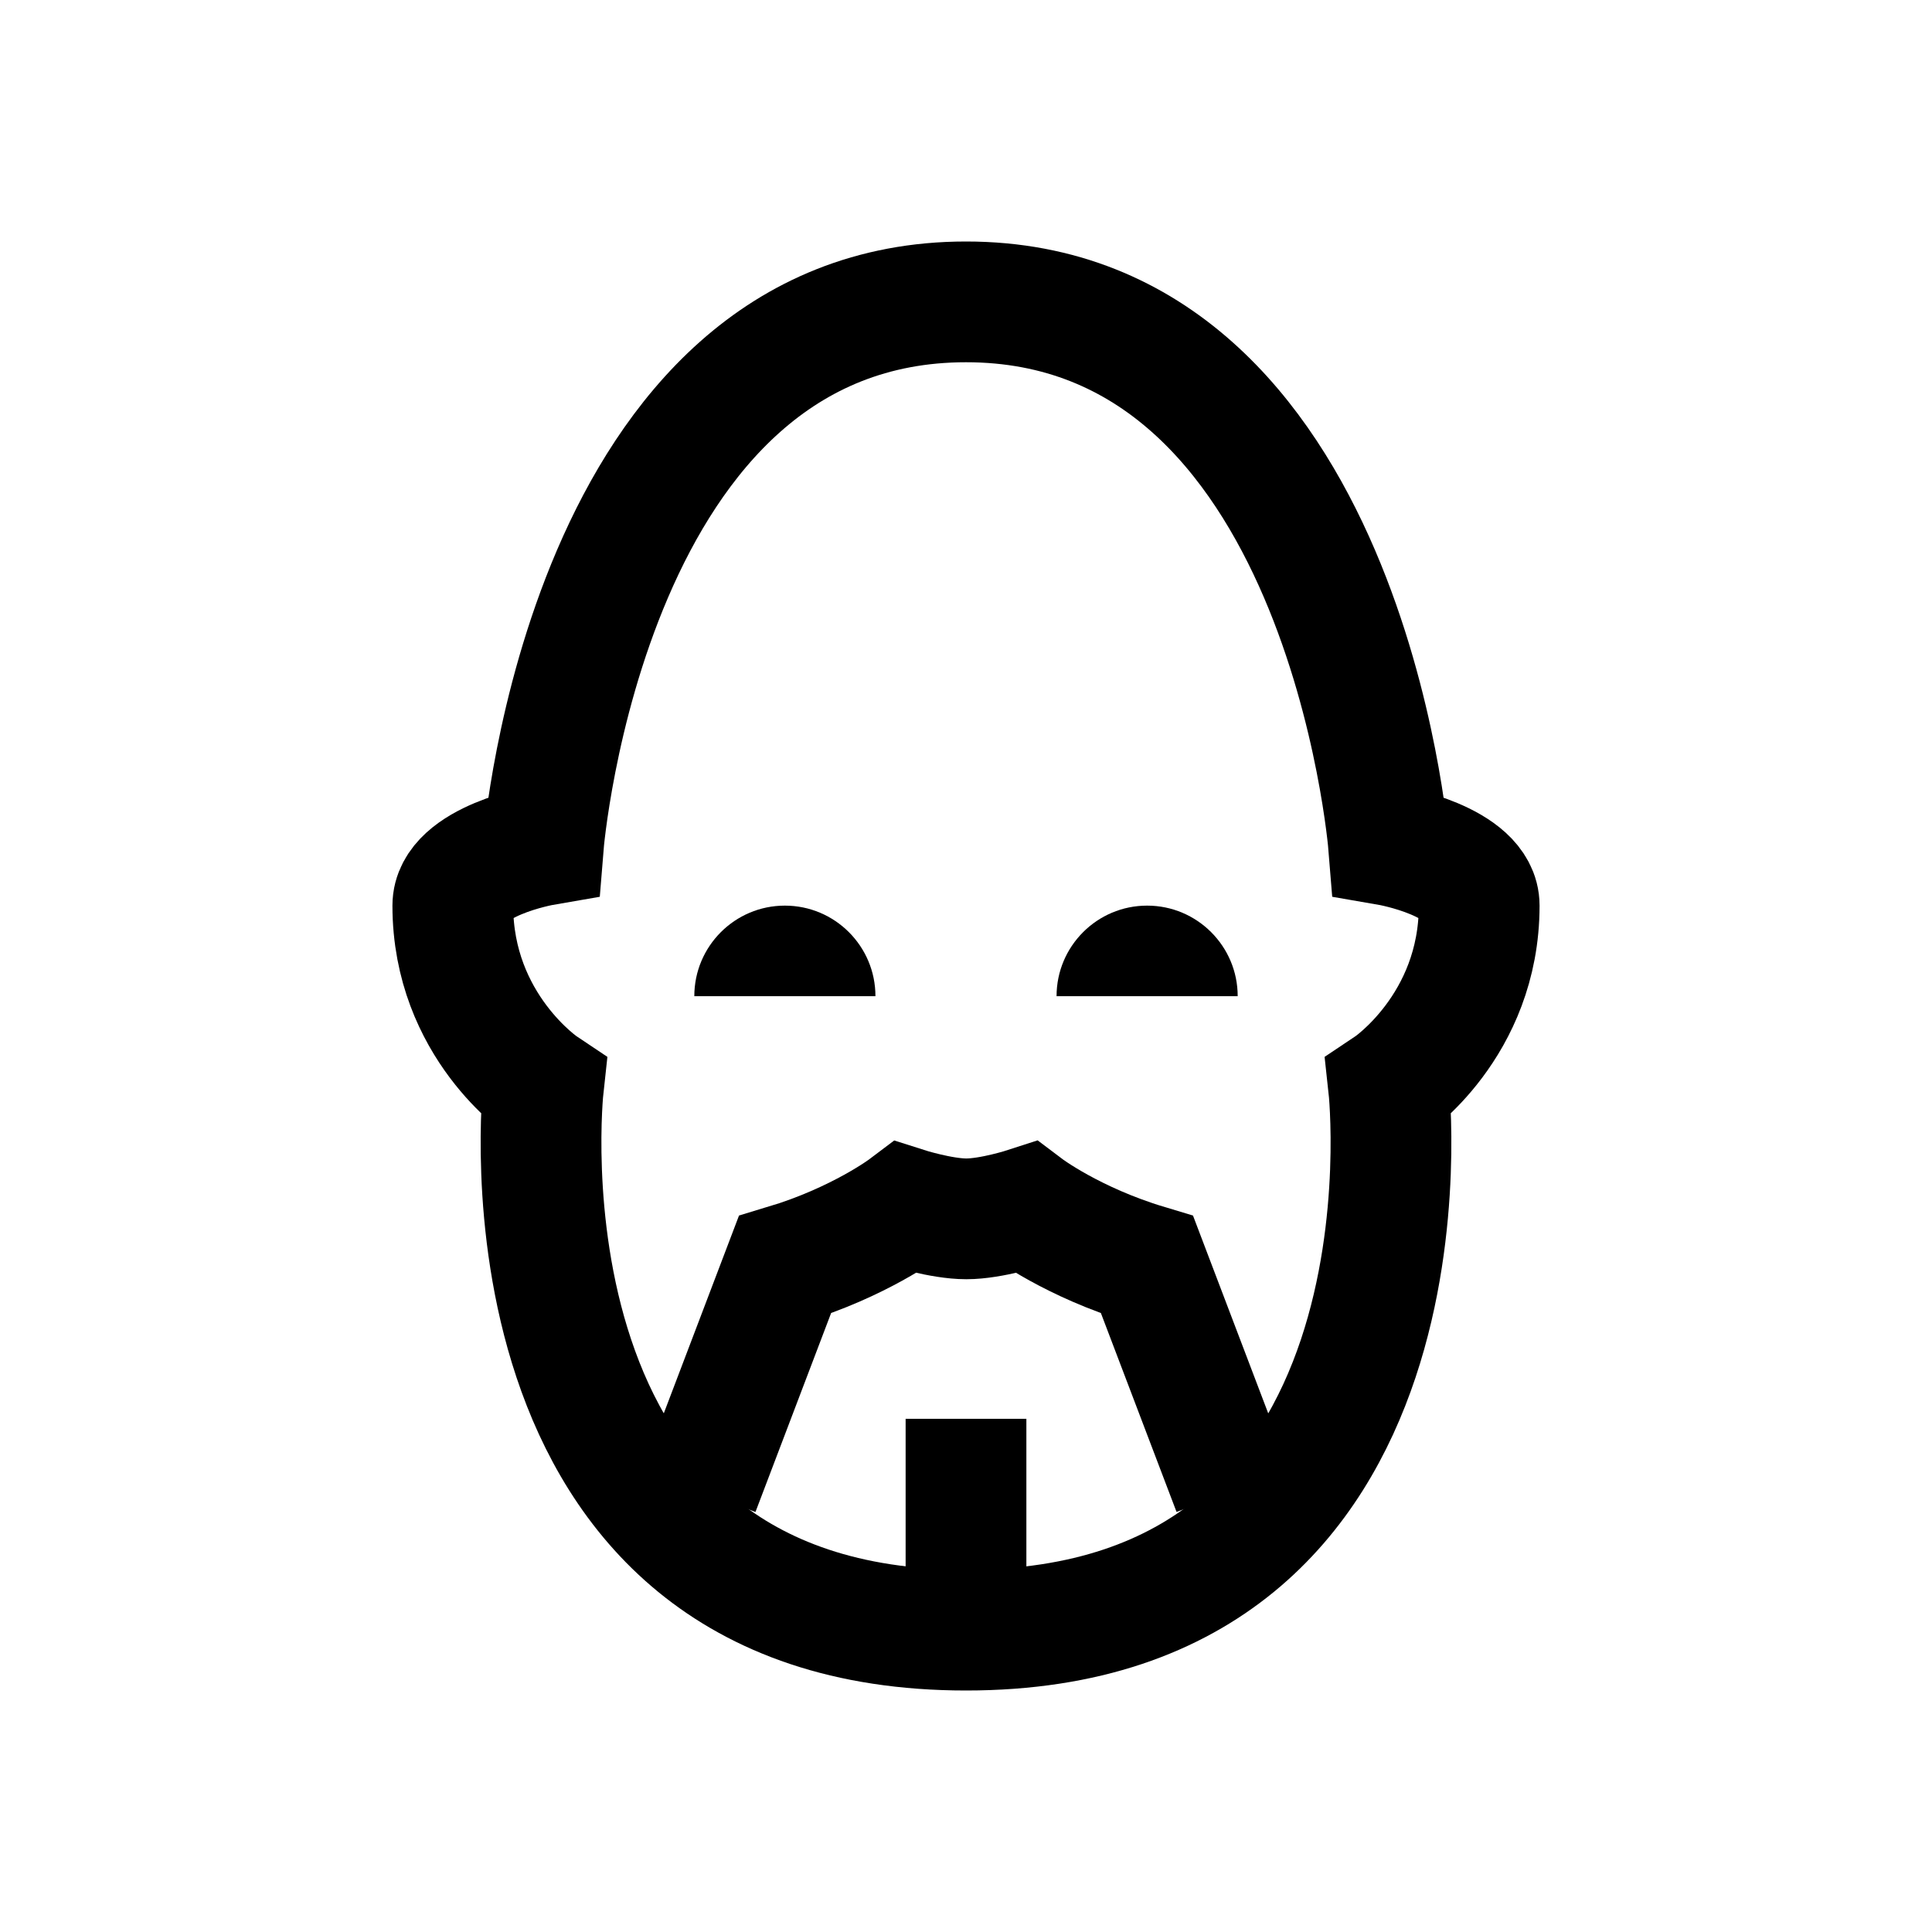 <?xml version="1.0" encoding="iso-8859-1"?>
<!-- Generator: Adobe Illustrator 19.1.0, SVG Export Plug-In . SVG Version: 6.00 Build 0)  -->
<svg version="1.1" id="Layer_1" xmlns="http://www.w3.org/2000/svg" xmlns:xlink="http://www.w3.org/1999/xlink" x="0px" y="0px"
	 viewBox="0 0 32 32" style="enable-background:new 0 0 32 32;" xml:space="preserve">
<path style="fill:none;stroke:#000000;stroke-width:2;stroke-miterlimit:10;" d="M23,14c0,0,1.5,0.259,1.5,1c0,2-1.5,3-1.5,3
	s0.991,9-6.999,9S9,18,9,18s-1.5-1-1.5-3c0-0.741,1.5-1,1.5-1s0.725-9,7-9S23,14,23,14z"/>
<path d="M14.5,16.5h-3c0-0.828,0.672-1.5,1.5-1.5S14.5,15.672,14.5,16.5z"/>
<path d="M20.5,16.5h-3c0-0.828,0.672-1.5,1.5-1.5S20.5,15.672,20.5,16.5z"/>
<path style="fill:none;stroke:#000000;stroke-width:2;stroke-miterlimit:10;" d="M11.578,24.688L13,20.949
	C14.234,20.578,15,20,15,20s0.588,0.188,1.005,0.188S17,20,17,20s0.766,0.578,2,0.949l1.422,3.738"/>
<line style="fill:none;stroke:#000000;stroke-width:2;stroke-miterlimit:10;" x1="16" y1="27" x2="16" y2="23.5"/>
</svg>
